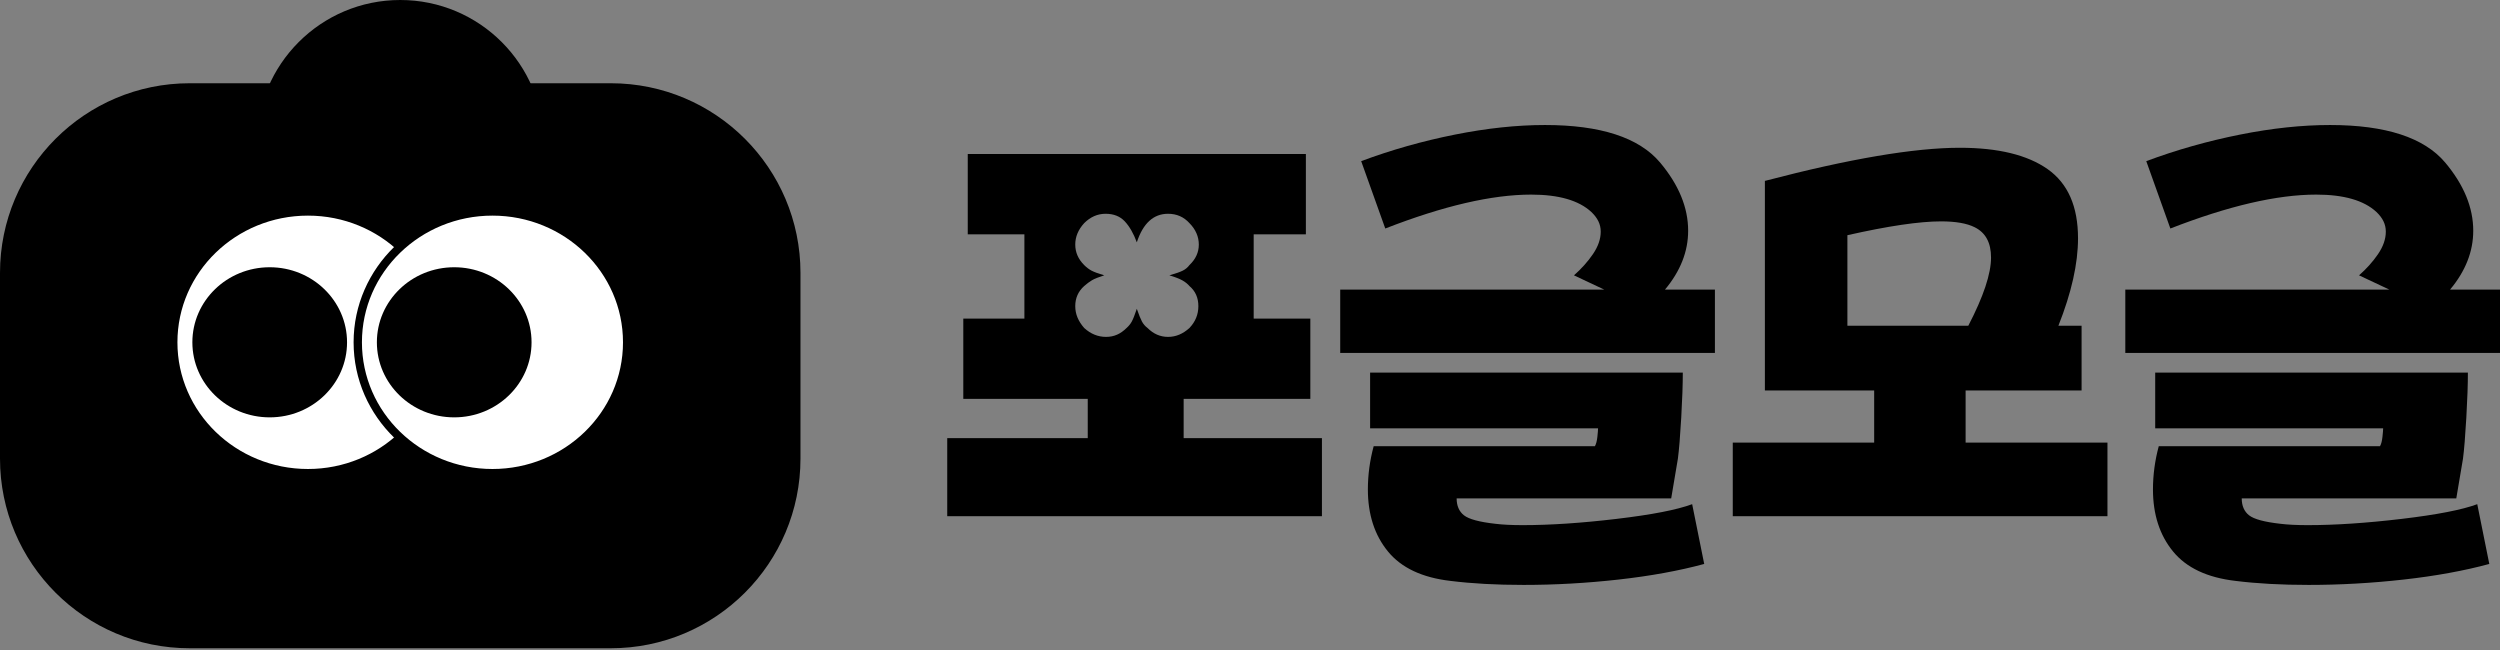 <svg width="300" height="78" viewBox="0 0 300 78" fill="none" xmlns="http://www.w3.org/2000/svg">
<rect x="0" y="0" width="300" height="78" fill="#808080" stroke="none"/>
<g clip-path="url(#clip0_1_14371)">
<path d="M156.705 28.116H150.442V38.233H157.24V47.868H142.038V52.578H158.632V61.946H113.668V52.578H130.529V47.868H115.595V38.233H122.928V28.116H116.13V18.48H156.705V28.116ZM134.972 26.563C134.404 25.954 133.634 25.653 132.671 25.653C131.707 25.653 130.851 26.028 130.101 26.777C129.385 27.56 129.031 28.417 129.031 29.347C129.031 30.277 129.385 31.093 130.101 31.809C130.389 32.097 130.683 32.318 130.984 32.478C131.286 32.639 131.794 32.826 132.51 33.04C131.834 33.254 131.339 33.448 131.038 33.629C130.737 33.81 130.422 34.037 130.101 34.325C129.385 34.967 129.031 35.77 129.031 36.734C129.031 37.697 129.385 38.534 130.101 39.357C130.884 40.072 131.761 40.427 132.724 40.427C133.688 40.427 134.47 40.072 135.186 39.357C135.434 39.142 135.641 38.895 135.802 38.607C135.963 38.319 136.17 37.804 136.418 37.055C136.665 37.771 136.873 38.279 137.033 38.58C137.194 38.882 137.415 39.142 137.702 39.357C138.418 40.072 139.234 40.427 140.165 40.427C141.095 40.427 141.951 40.072 142.734 39.357C143.45 38.607 143.804 37.731 143.804 36.734C143.804 35.737 143.45 34.934 142.734 34.325C142.52 34.077 142.245 33.85 141.904 33.656C141.563 33.462 141.041 33.254 140.325 33.04C141.075 32.826 141.61 32.639 141.931 32.478C142.252 32.318 142.52 32.097 142.734 31.809C143.483 31.093 143.858 30.277 143.858 29.347C143.858 28.417 143.483 27.527 142.734 26.777C142.058 26.028 141.202 25.653 140.165 25.653C138.418 25.653 137.167 26.797 136.418 29.079C136.023 28.009 135.541 27.172 134.972 26.563Z" fill="black"/>
<path d="M202.578 27.688C202.578 30.184 201.648 32.539 199.795 34.754H205.79V42.355H160.826V34.754H192.515L188.875 33.041C189.765 32.258 190.528 31.408 191.15 30.498C191.772 29.588 192.087 28.685 192.087 27.795C192.087 26.905 191.712 26.156 190.963 25.44C189.464 24.048 187.055 23.352 183.736 23.352C179.026 23.352 173.191 24.711 166.233 27.421L163.342 19.338C166.982 17.98 170.729 16.922 174.583 16.153C178.437 15.383 182.043 15.002 185.396 15.002C192.067 15.002 196.67 16.501 199.206 19.498C201.454 22.175 202.578 24.905 202.578 27.688ZM182.719 63.017C186.005 63.017 189.758 62.769 193.987 62.267C198.216 61.766 201.24 61.177 203.06 60.501L204.505 67.674C201.474 68.497 198.048 69.119 194.228 69.547C190.407 69.976 186.607 70.19 182.826 70.19C179.541 70.19 176.617 70.029 174.048 69.708C170.655 69.313 168.16 68.136 166.554 66.175C164.948 64.215 164.145 61.732 164.145 58.735C164.145 56.988 164.379 55.255 164.841 53.542H191.391C191.531 53.295 191.632 52.92 191.685 52.418C191.739 51.916 191.766 51.582 191.766 51.401H164.413V44.71H201.936C201.936 46.102 201.876 47.902 201.749 50.117C201.622 52.331 201.488 53.971 201.347 55.041L200.544 59.805H174.797C174.797 60.695 175.091 61.378 175.68 61.839C176.269 62.301 177.527 62.642 179.454 62.856C180.311 62.963 181.401 63.017 182.719 63.017Z" fill="black"/>
<path d="M235.178 17.732C239.781 17.732 243.294 18.589 245.723 20.302C248.152 22.015 249.363 24.778 249.363 28.599C249.363 31.63 248.58 35.129 247.007 39.09H249.791V46.852H235.873V53.115H252.895V61.947H207.932V53.115H224.9V46.852H211.786V21.694H211.839C221.936 19.051 229.718 17.732 235.178 17.732ZM232.929 26.565C230.327 26.565 226.58 27.12 221.688 28.224V39.09H236.195C238.015 35.591 238.925 32.861 238.925 30.9C238.925 29.114 238.262 27.903 236.944 27.261C236.014 26.799 234.676 26.565 232.929 26.565Z" fill="black"/>
<path d="M296.789 27.688C296.789 30.184 295.859 32.539 294.006 34.754H300.001V42.355H255.037V34.754H286.726L283.086 33.041C283.976 32.258 284.739 31.408 285.361 30.498C285.983 29.588 286.298 28.685 286.298 27.795C286.298 26.905 285.923 26.156 285.174 25.44C283.675 24.048 281.266 23.352 277.947 23.352C273.237 23.352 267.402 24.711 260.443 27.421L257.553 19.338C261.193 17.98 264.94 16.922 268.794 16.153C272.648 15.383 276.254 15.002 279.607 15.002C286.278 15.002 290.881 16.501 293.417 19.498C295.665 22.175 296.789 24.905 296.789 27.688ZM276.93 63.017C280.216 63.017 283.969 62.769 288.198 62.267C292.427 61.766 295.451 61.177 297.271 60.501L298.716 67.674C295.685 68.497 292.259 69.119 288.439 69.547C284.618 69.976 280.818 70.19 277.037 70.19C273.752 70.19 270.828 70.029 268.259 69.708C264.866 69.313 262.371 68.136 260.765 66.175C259.159 64.215 258.356 61.732 258.356 58.735C258.356 56.988 258.59 55.255 259.052 53.542H285.602C285.742 53.295 285.843 52.92 285.896 52.418C285.95 51.916 285.977 51.582 285.977 51.401H258.624V44.71H296.147C296.147 46.102 296.087 47.902 295.96 50.117C295.832 52.331 295.699 53.971 295.558 55.041L294.755 59.805H269.008C269.008 60.695 269.302 61.378 269.891 61.839C270.48 62.301 271.738 62.642 273.665 62.856C274.521 62.963 275.612 63.017 276.93 63.017Z" fill="black"/>
<path d="M48.028 34.446C57.539 34.446 65.25 26.735 65.25 17.223C65.25 7.711 57.539 0 48.028 0C38.516 0 30.805 7.711 30.805 17.223C30.805 26.735 38.516 34.446 48.028 34.446Z" fill="black"/>
<path d="M73.294 9.99H22.763C10.191 9.99 0 20.182 0 32.753V55.028C0 67.599 10.191 77.791 22.763 77.791H73.294C85.865 77.791 96.057 67.599 96.057 55.028V32.753C96.057 20.182 85.865 9.99 73.294 9.99Z" fill="black"/>
<path d="M36.955 25.375C45.868 25.375 53.118 32.391 53.118 41.077C53.118 49.763 45.868 56.779 36.955 56.779C28.042 56.779 20.791 49.763 20.791 41.077C20.791 32.391 28.042 25.375 36.955 25.375Z" fill="white" stroke="black"/>
<path d="M32.364 50.083C37.49 50.083 41.645 46.05 41.645 41.077C41.645 36.102 37.49 32.07 32.364 32.07C27.239 32.07 23.084 36.102 23.084 41.077C23.084 46.05 27.239 50.083 32.364 50.083Z" fill="black"/>
<path d="M59.096 25.375C68.008 25.375 75.259 32.391 75.259 41.077C75.259 49.763 68.008 56.779 59.096 56.779C50.183 56.779 42.932 49.763 42.932 41.077C42.932 32.391 50.183 25.375 59.096 25.375Z" fill="white" stroke="black"/>
<path d="M54.505 50.083C59.631 50.083 63.786 46.05 63.786 41.077C63.786 36.102 59.631 32.07 54.505 32.07C49.38 32.07 45.225 36.102 45.225 41.077C45.225 46.05 49.38 50.083 54.505 50.083Z" fill="black"/>
</g>
<defs>
<clipPath id="clip0_1_14371">
<rect width="300" height="77.79" fill="white"/>
</clipPath>
</defs>
</svg>
